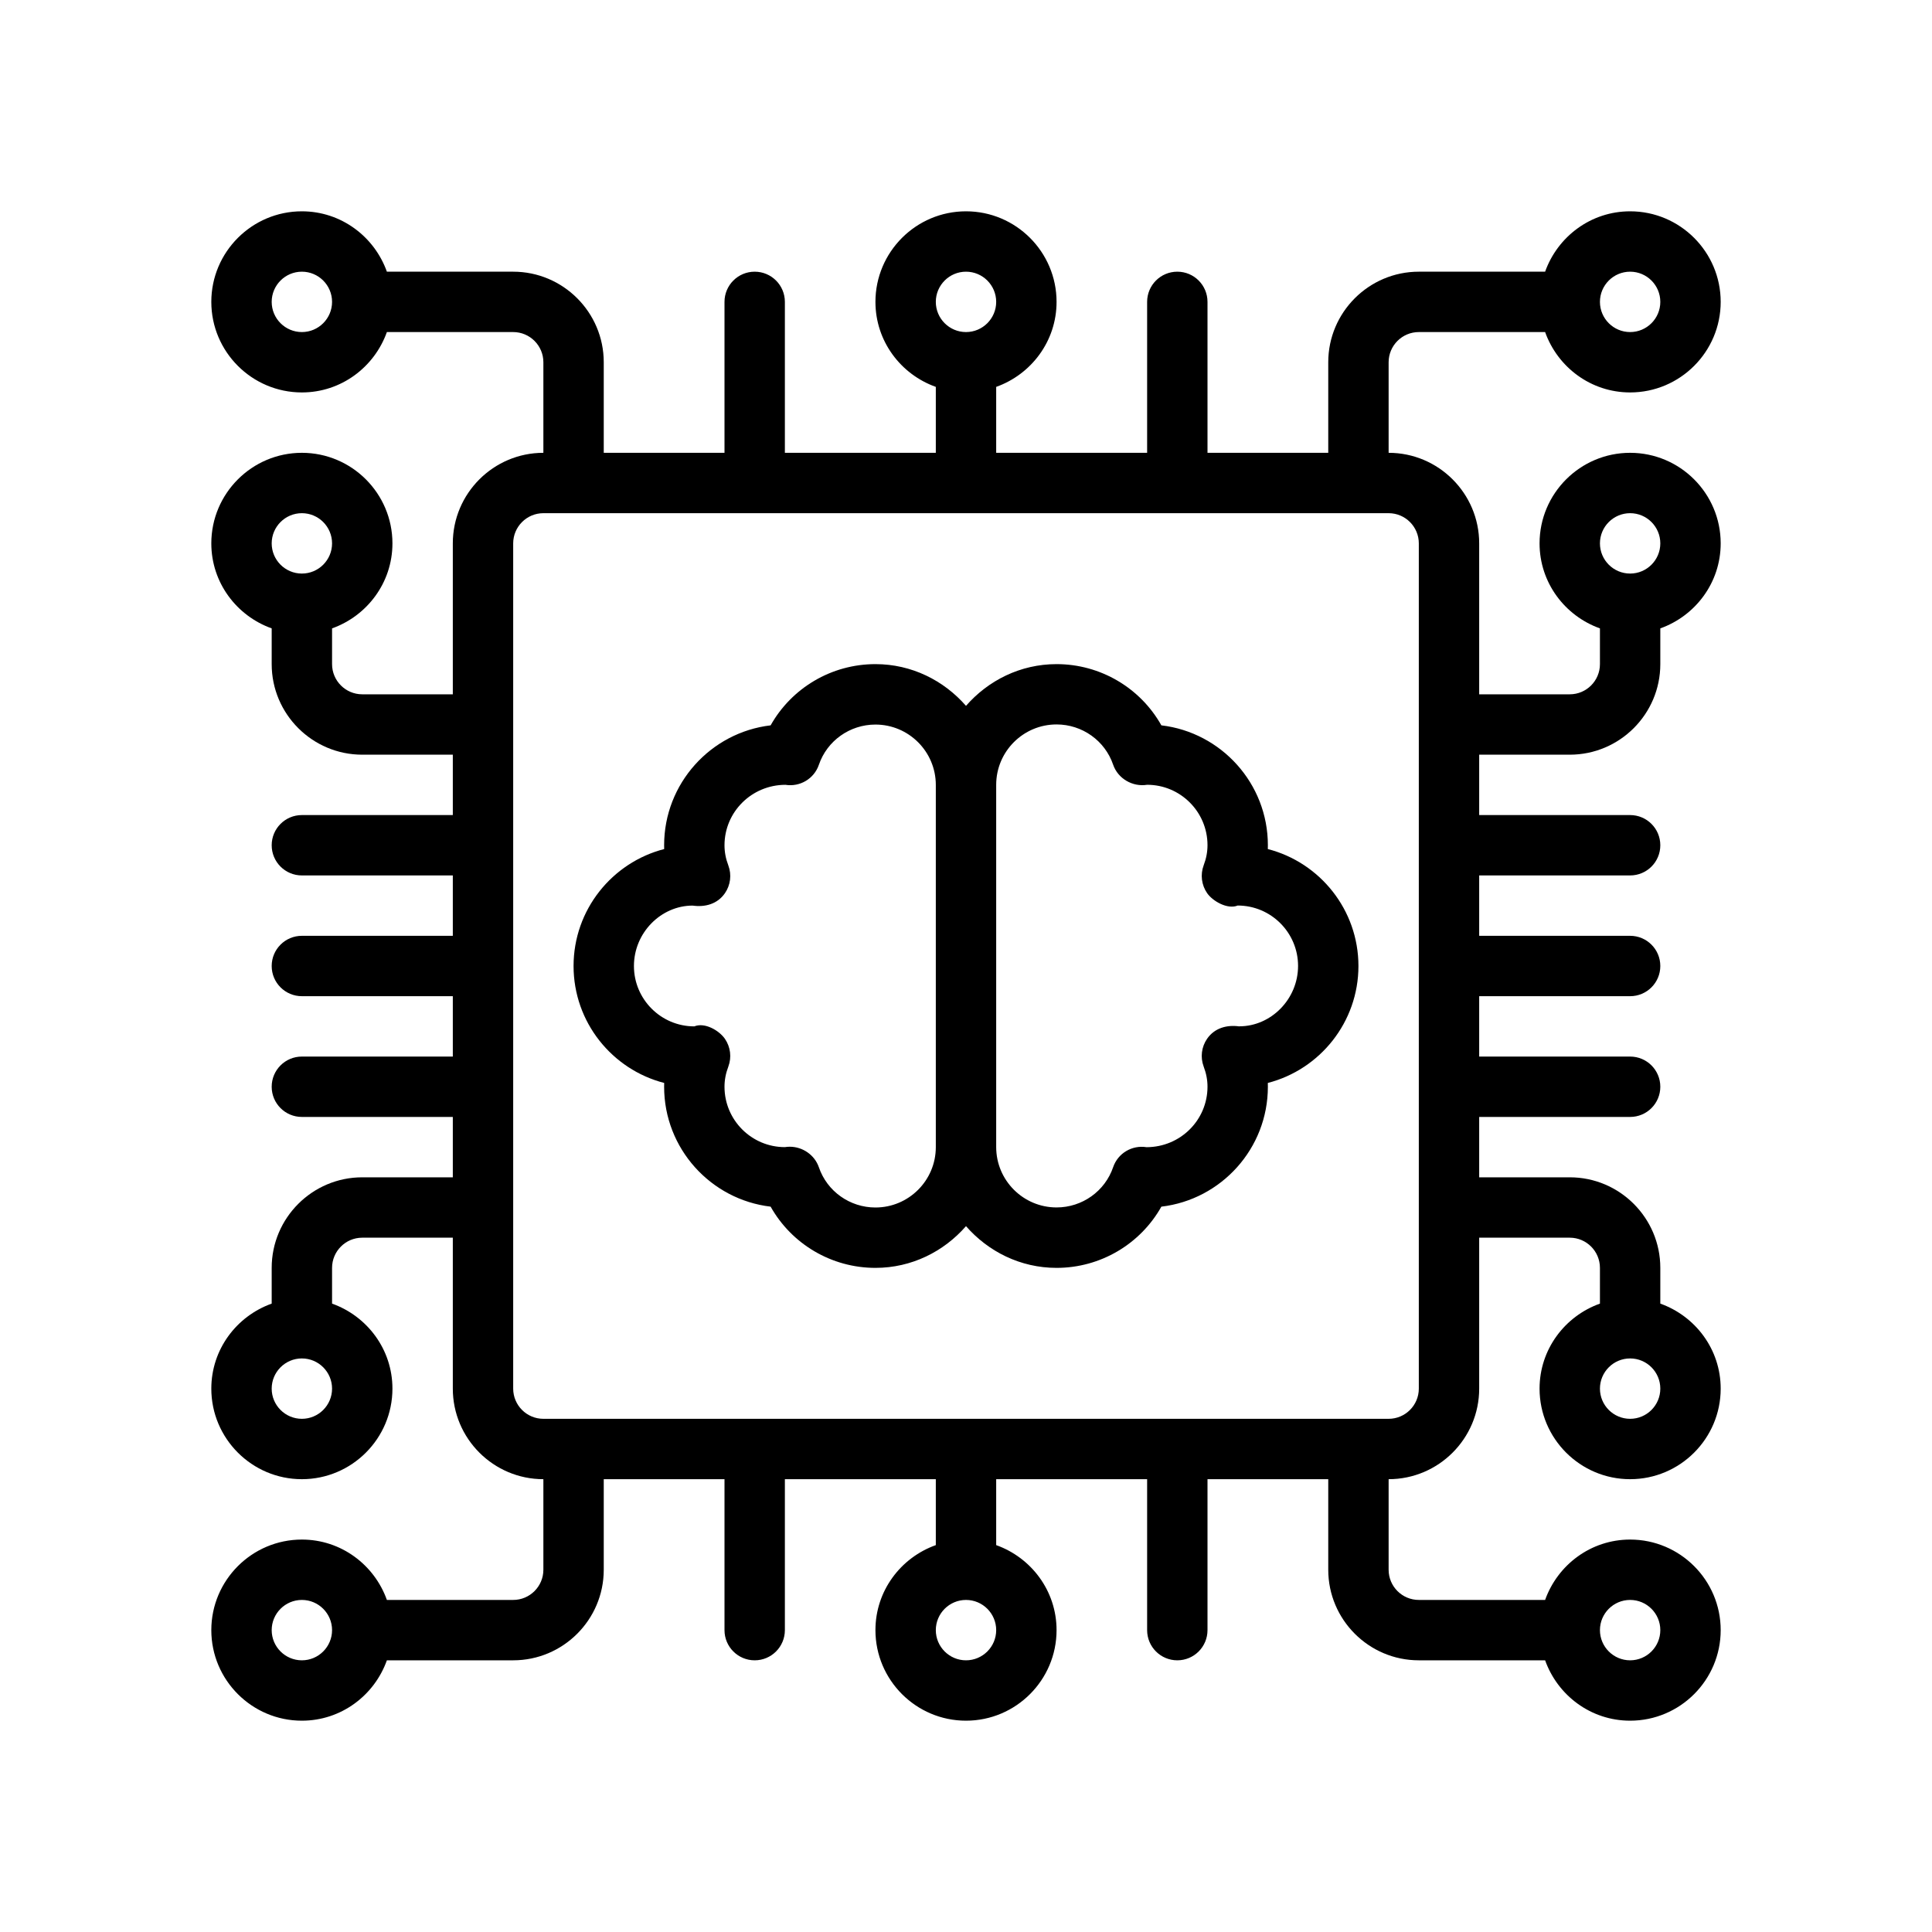 <?xml version="1.0" encoding="UTF-8"?>
<svg xmlns="http://www.w3.org/2000/svg" version="1.1" viewBox="0 0 64 64">
  <!-- Generator: Adobe Illustrator 28.7.1, SVG Export Plug-In . SVG Version: 1.2.0 Build 142)  -->
  <g>
    <g id="Outline">
      <g>
        <path d="M52,25c1.654,0,3-1.346,3-3v-1.184c1.161-.414,2-1.514,2-2.816,0-1.654-1.346-3-3-3s-3,1.346-3,3c0,1.302.839,2.402,2,2.816v1.184c0,.551-.448,1-1,1h-3v-5c0-1.654-1.346-3-3-3v-3c0-.551.448-1,1-1h4.184c.414,1.161,1.514,2,2.816,2,1.654,0,3-1.346,3-3s-1.346-3-3-3c-1.302,0-2.402.839-2.816,2h-4.184c-1.654,0-3,1.346-3,3v3h-4v-5c0-.552-.447-1-1-1s-1,.448-1,1v5h-5v-2.184c1.161-.414,2-1.514,2-2.816,0-1.654-1.346-3-3-3s-3,1.346-3,3c0,1.302.839,2.402,2,2.816v2.184h-5v-5c0-.552-.447-1-1-1s-1,.448-1,1v5h-4v-3c0-1.654-1.346-3-3-3h-4.184c-.414-1.161-1.514-2-2.816-2-1.654,0-3,1.346-3,3s1.346,3,3,3c1.302,0,2.402-.839,2.816-2h4.184c.552,0,1,.449,1,1v3c-1.654,0-3,1.346-3,3v5h-3c-.552,0-1-.449-1-1v-1.184c1.161-.414,2-1.514,2-2.816,0-1.654-1.346-3-3-3s-3,1.346-3,3c0,1.302.839,2.402,2,2.816v1.184c0,1.654,1.346,3,3,3h3v2h-5c-.553,0-1,.448-1,1s.447,1,1,1h5v2h-5c-.553,0-1,.448-1,1s.447,1,1,1h5v2h-5c-.553,0-1,.448-1,1s.447,1,1,1h5v2h-3c-1.654,0-3,1.346-3,3v1.184c-1.161.414-2,1.514-2,2.816,0,1.654,1.346,3,3,3s3-1.346,3-3c0-1.302-.839-2.402-2-2.816v-1.184c0-.551.448-1,1-1h3v5c0,1.654,1.346,3,3,3v3c0,.551-.448,1-1,1h-4.184c-.414-1.161-1.514-2-2.816-2-1.654,0-3,1.346-3,3s1.346,3,3,3c1.302,0,2.402-.839,2.816-2h4.184c1.654,0,3-1.346,3-3v-3h4v5c0,.552.447,1,1,1s1-.448,1-1v-5h5v2.184c-1.161.414-2,1.514-2,2.816,0,1.654,1.346,3,3,3s3-1.346,3-3c0-1.302-.839-2.402-2-2.816v-2.184h5v5c0,.552.447,1,1,1s1-.448,1-1v-5h4v3c0,1.654,1.346,3,3,3h4.184c.414,1.161,1.514,2,2.816,2,1.654,0,3-1.346,3-3s-1.346-3-3-3c-1.302,0-2.402.839-2.816,2h-4.184c-.552,0-1-.449-1-1v-3c1.654,0,3-1.346,3-3v-5h3c.552,0,1,.449,1,1v1.184c-1.161.414-2,1.514-2,2.816,0,1.654,1.346,3,3,3s3-1.346,3-3c0-1.302-.839-2.402-2-2.816v-1.184c0-1.654-1.346-3-3-3h-3v-2h5c.553,0,1-.448,1-1s-.447-1-1-1h-5v-2h5c.553,0,1-.448,1-1s-.447-1-1-1h-5v-2h5c.553,0,1-.448,1-1s-.447-1-1-1h-5v-2h3ZM54,17c.552,0,1,.449,1,1s-.448,1-1,1-1-.449-1-1,.448-1,1-1ZM54,9c.552,0,1,.449,1,1s-.448,1-1,1-1-.449-1-1,.448-1,1-1ZM10,11c-.552,0-1-.449-1-1s.448-1,1-1,1,.449,1,1-.448,1-1,1ZM10,19c-.552,0-1-.449-1-1s.448-1,1-1,1,.449,1,1-.448,1-1,1ZM10,47c-.552,0-1-.449-1-1s.448-1,1-1,1,.449,1,1-.448,1-1,1ZM10,55c-.552,0-1-.449-1-1s.448-1,1-1,1,.449,1,1-.448,1-1,1ZM54,53c.552,0,1,.449,1,1s-.448,1-1,1-1-.449-1-1,.448-1,1-1ZM32,9c.552,0,1,.449,1,1s-.448,1-1,1-1-.449-1-1,.448-1,1-1ZM32,55c-.552,0-1-.449-1-1s.448-1,1-1,1,.449,1,1-.448,1-1,1ZM47,46c0,.551-.448,1-1,1h-28c-.552,0-1-.449-1-1v-28c0-.551.448-1,1-1h28c.552,0,1,.449,1,1v28ZM54,45c.552,0,1,.449,1,1s-.448,1-1,1-1-.449-1-1,.448-1,1-1Z"/>
        <path d="M41.998,28.126c.001-.042.002-.084.002-.126,0-2.046-1.544-3.738-3.528-3.972-.694-1.236-2.014-2.028-3.472-2.028-1.2,0-2.266.542-3,1.382-.734-.84-1.8-1.382-3-1.382-1.458,0-2.777.791-3.472,2.028-1.984.234-3.528,1.926-3.528,3.972,0,.042.001.084.002.126-1.725.444-3.002,2.013-3.002,3.874s1.277,3.43,3.002,3.874c-.001.042-.002.084-.002.126,0,2.046,1.544,3.738,3.528,3.972.694,1.236,2.014,2.028,3.472,2.028,1.2,0,2.266-.542,3-1.382.734.84,1.8,1.382,3,1.382,1.458,0,2.777-.791,3.472-2.028,1.984-.234,3.528-1.926,3.528-3.972,0-.042-.001-.084-.002-.126,1.725-.444,3.002-2.013,3.002-3.874s-1.277-3.43-3.002-3.874ZM31,38c0,1.103-.897,2-2,2-.848,0-1.602-.536-1.874-1.333-.141-.41-.539-.68-.964-.68-.054,0-.108.004-.162.013-1.103,0-2-.897-2-2,0-.223.041-.441.127-.668.115-.307.072-.651-.114-.921-.191-.275-.665-.553-1.013-.411-1.103,0-2-.897-2-2s.897-2,1.943-2.001c.414.059.822-.051,1.07-.409.187-.27.229-.614.114-.921-.086-.227-.127-.445-.127-.668,0-1.103.897-2,2.018-2.003.482.077.95-.201,1.108-.663.272-.797,1.026-1.333,1.874-1.333,1.103,0,2,.897,2,2v12ZM41.057,34.001c-.413-.059-.821.05-1.07.409-.187.27-.229.614-.114.921.086.227.127.445.127.668,0,1.103-.897,2-2.018,2.003-.484-.077-.95.201-1.108.663-.272.797-1.026,1.333-1.874,1.333-1.103,0-2-.897-2-2v-12c0-1.103.897-2,2-2,.848,0,1.602.536,1.874,1.333.158.462.646.744,1.126.666,1.103,0,2,.897,2,2,0,.223-.041.441-.127.668-.115.307-.072.651.114.921.184.266.677.549,1.013.411,1.103,0,2,.897,2,2s-.897,2-1.943,2.001Z"/>
      </g>
    </g>
  </g>
</svg>